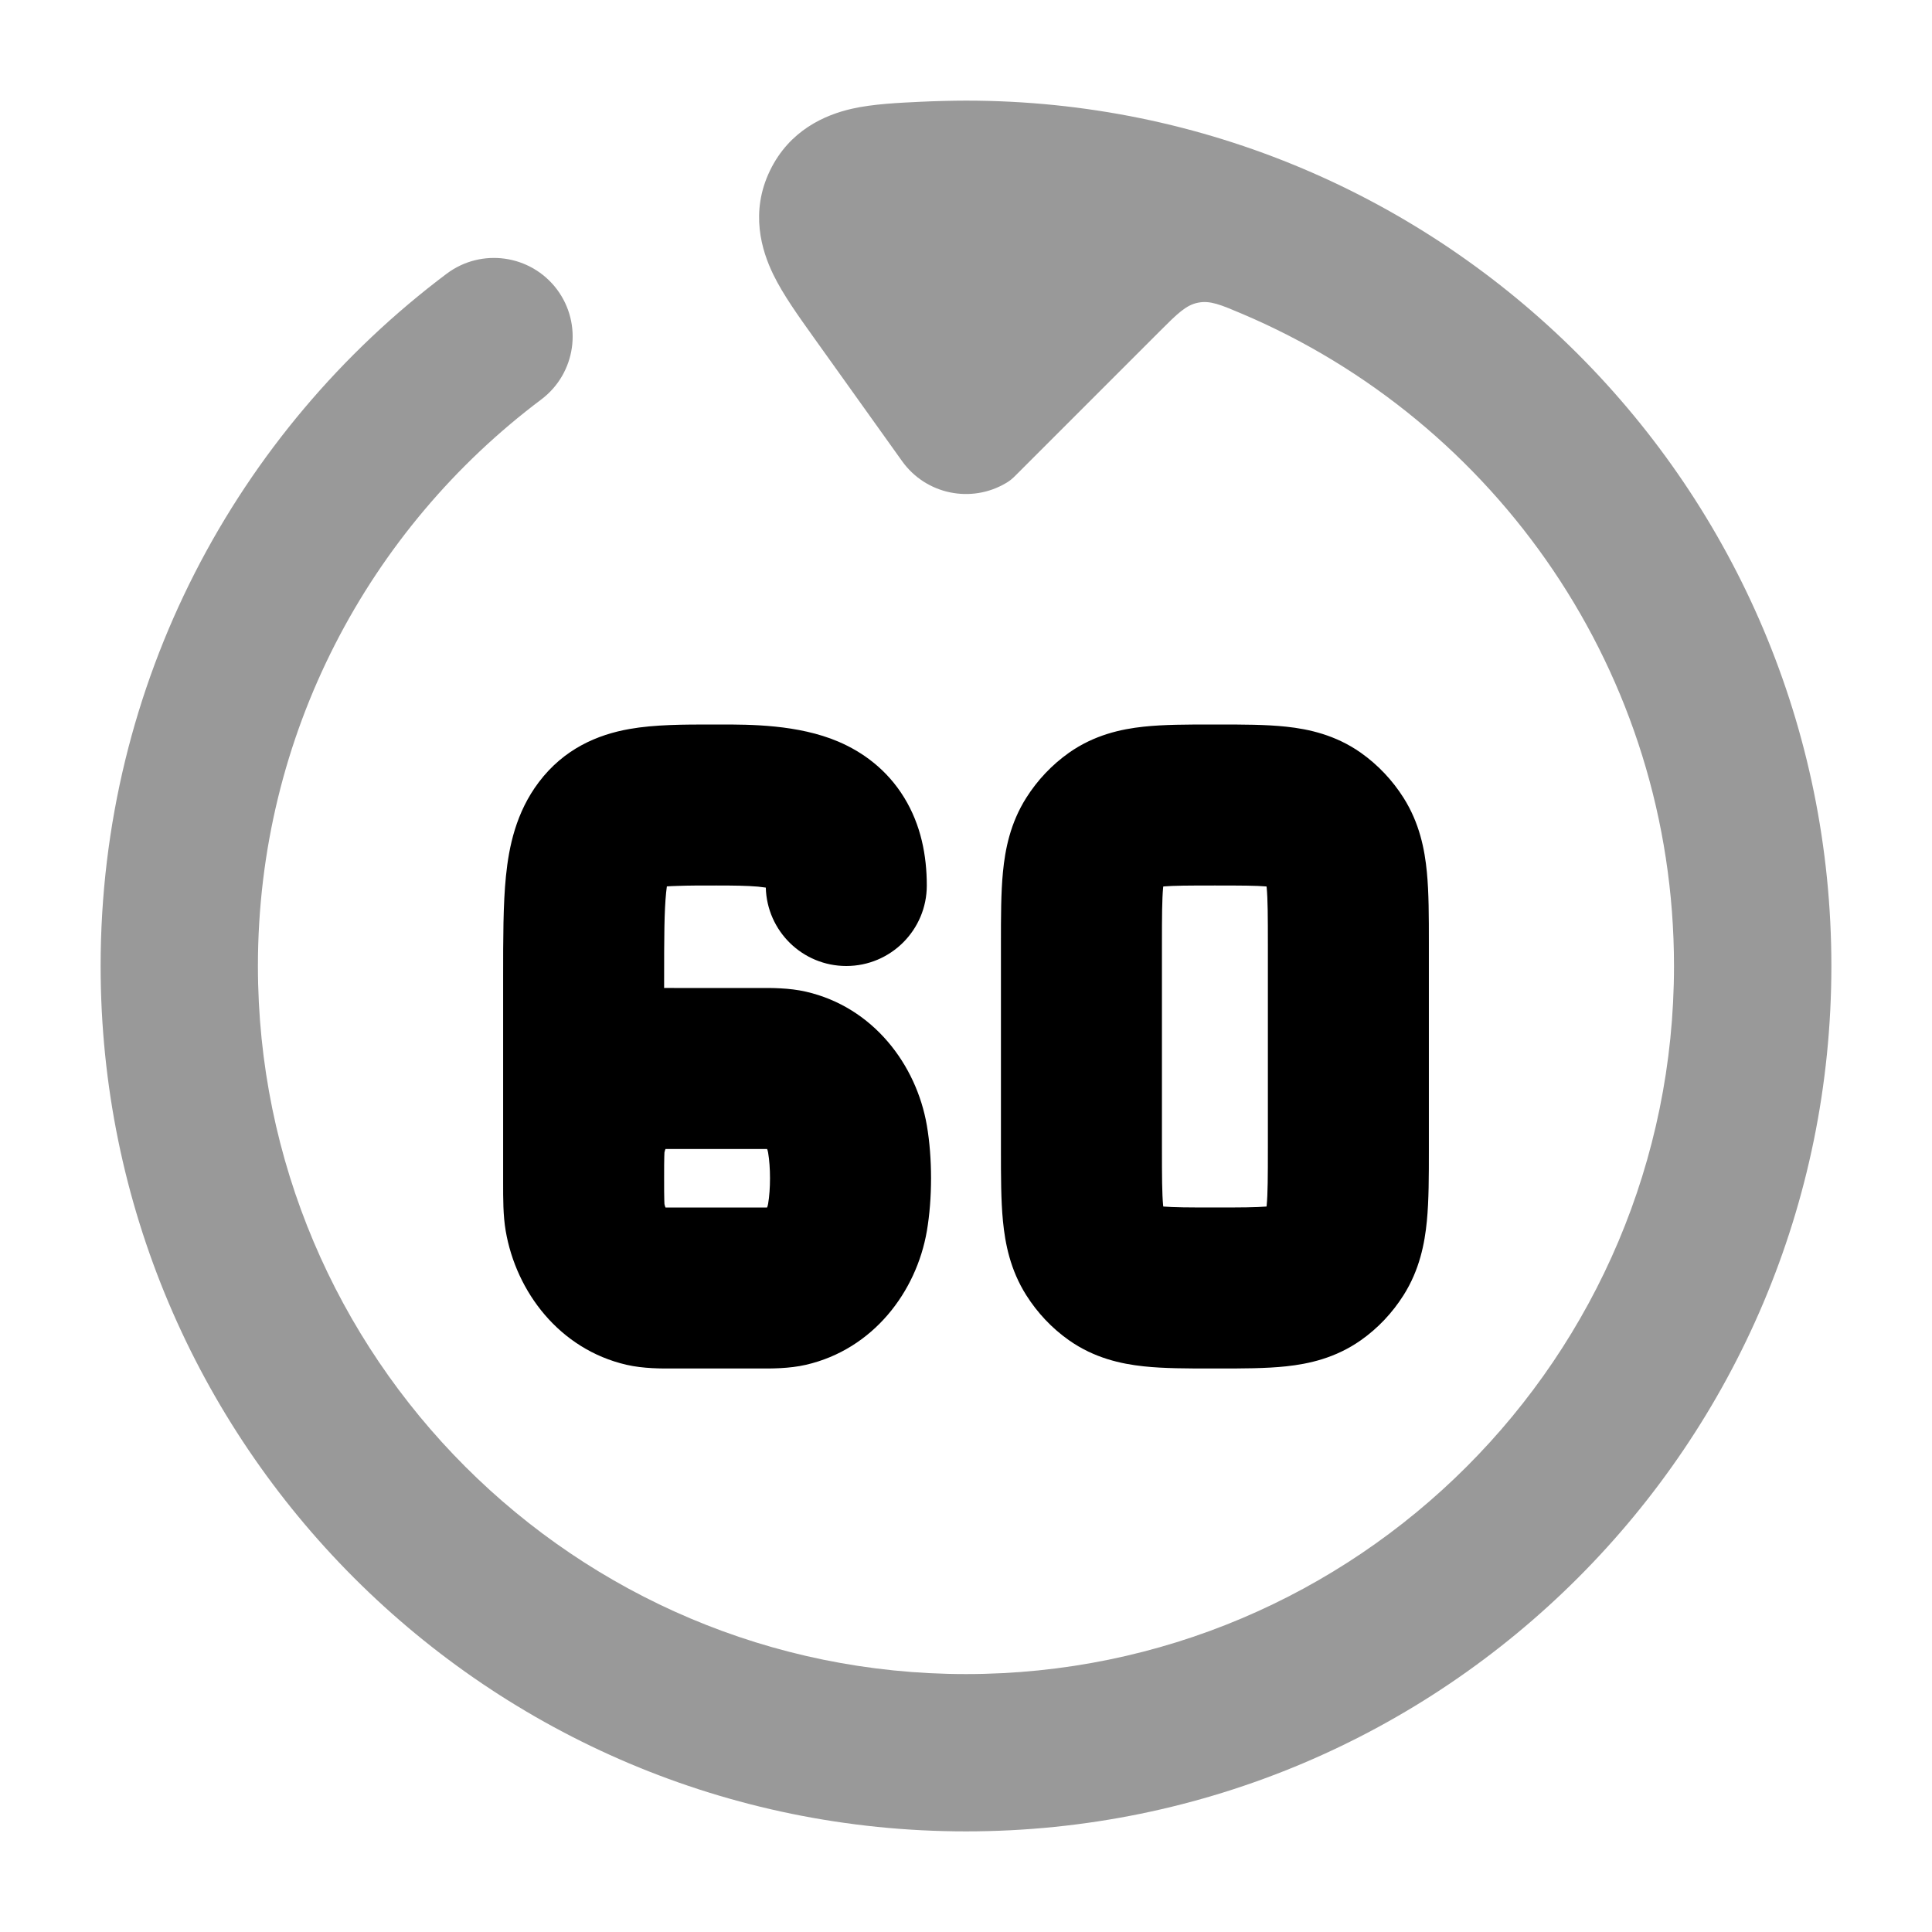 <svg width="24" height="24" viewBox="0 0 24 24" xmlns="http://www.w3.org/2000/svg">
<path opacity="0.4" d="M20.795 12C20.795 16.858 16.857 20.796 12 20.796C7.142 20.796 3.204 16.858 3.204 12C3.204 9.123 4.585 6.569 6.723 4.963C7.155 4.638 7.242 4.026 6.918 3.594C6.593 3.163 5.981 3.076 5.549 3.4C2.94 5.359 1.25 8.482 1.25 12C1.25 17.937 6.063 22.75 12 22.75C17.937 22.75 22.75 17.937 22.75 12C22.75 6.063 17.937 1.25 12 1.25C11.83 1.25 11.607 1.256 11.44 1.264C11.167 1.277 10.846 1.291 10.582 1.351C10.245 1.428 9.808 1.619 9.566 2.117C9.315 2.634 9.46 3.112 9.607 3.412C9.728 3.661 9.922 3.931 10.094 4.172L11.205 5.727C11.502 6.144 12.066 6.257 12.498 6C12.52 5.987 12.531 5.98 12.556 5.961C12.58 5.942 12.595 5.927 12.626 5.896L14.406 4.116C14.624 3.898 14.733 3.789 14.883 3.76C15.033 3.73 15.165 3.786 15.429 3.898C18.583 5.235 20.795 8.359 20.795 12Z" fill="currentColor"/>
<path fill-rule="evenodd" clip-rule="evenodd" d="M9.416 11.014C9.276 11.002 9.113 11 8.898 11C8.699 11 8.547 11 8.418 11.005C8.364 11.006 8.32 11.009 8.284 11.011C8.281 11.033 8.278 11.057 8.275 11.086C8.251 11.321 8.25 11.646 8.25 12.182V12.273C8.296 12.272 8.339 12.273 8.379 12.273C8.396 12.273 8.412 12.273 8.427 12.273H9.369C9.384 12.273 9.4 12.273 9.417 12.273C9.579 12.272 9.804 12.271 10.012 12.319C10.847 12.511 11.384 13.225 11.514 13.982C11.583 14.386 11.583 14.886 11.514 15.291C11.384 16.048 10.847 16.761 10.012 16.954C9.804 17.002 9.579 17.001 9.417 17C9.4 17 9.384 17 9.369 17H8.427C8.412 17 8.396 17 8.379 17C8.217 17.001 7.992 17.002 7.783 16.954C6.949 16.761 6.412 16.048 6.282 15.291C6.249 15.098 6.25 14.887 6.25 14.69C6.25 14.672 6.25 14.654 6.25 14.636C6.25 14.619 6.25 14.601 6.25 14.583C6.25 14.523 6.25 14.462 6.25 14.4C6.25 14.388 6.25 14.376 6.25 14.364V12.182C6.25 12.166 6.25 12.151 6.25 12.136C6.25 11.661 6.25 11.232 6.285 10.884C6.322 10.518 6.409 10.093 6.693 9.717C7.007 9.301 7.423 9.126 7.819 9.056C8.132 9 8.503 9 8.84 9C8.859 9 8.879 9 8.898 9C8.914 9 8.93 9 8.947 9C9.315 9 9.913 8.999 10.415 9.213C10.717 9.342 11.019 9.56 11.232 9.908C11.44 10.247 11.513 10.627 11.513 11C11.513 11.552 11.065 12 10.513 12C9.969 12 9.527 11.566 9.513 11.026C9.487 11.022 9.455 11.018 9.416 11.014ZM8.267 14.273C8.262 14.284 8.258 14.298 8.254 14.316C8.254 14.321 8.253 14.336 8.252 14.368C8.25 14.426 8.25 14.504 8.25 14.636C8.25 14.769 8.25 14.847 8.252 14.905C8.253 14.936 8.254 14.952 8.254 14.957C8.258 14.975 8.262 14.989 8.267 15C8.274 15 8.282 15 8.29 15C8.328 15 8.371 15 8.427 15H9.369C9.425 15 9.468 15 9.506 15C9.514 15 9.522 15 9.529 15C9.534 14.988 9.539 14.972 9.542 14.953C9.573 14.772 9.573 14.501 9.542 14.32C9.539 14.3 9.534 14.285 9.529 14.273C9.522 14.273 9.514 14.273 9.506 14.273C9.468 14.273 9.425 14.273 9.369 14.273H8.427C8.371 14.273 8.328 14.273 8.29 14.273C8.282 14.273 8.274 14.273 8.267 14.273ZM15.051 9C15.065 9 15.078 9 15.092 9C15.105 9 15.119 9 15.133 9C15.43 9 15.726 9 15.977 9.027C16.259 9.057 16.591 9.13 16.905 9.351C17.118 9.502 17.297 9.692 17.435 9.91C17.634 10.224 17.698 10.552 17.725 10.833C17.75 11.088 17.75 11.394 17.75 11.711C17.75 11.724 17.75 11.737 17.75 11.75V14.25C17.75 14.263 17.75 14.276 17.75 14.289C17.75 14.606 17.75 14.912 17.725 15.168C17.698 15.448 17.634 15.776 17.435 16.09C17.297 16.308 17.118 16.499 16.905 16.649C16.591 16.87 16.259 16.943 15.977 16.973C15.726 17 15.43 17 15.133 17C15.119 17 15.105 17 15.092 17C15.078 17 15.065 17 15.051 17C14.754 17 14.457 17 14.207 16.973C13.925 16.943 13.593 16.87 13.279 16.649C13.066 16.499 12.887 16.308 12.749 16.09C12.55 15.776 12.486 15.448 12.459 15.168C12.434 14.912 12.434 14.606 12.434 14.289C12.434 14.276 12.434 14.263 12.434 14.25V11.75C12.434 11.737 12.434 11.724 12.434 11.711C12.434 11.394 12.434 11.088 12.459 10.833C12.486 10.552 12.55 10.224 12.749 9.91C12.887 9.692 13.066 9.502 13.279 9.351C13.593 9.13 13.925 9.057 14.207 9.027C14.457 9 14.754 9 15.051 9ZM14.451 11.012C14.45 11.016 14.45 11.02 14.449 11.024C14.435 11.172 14.434 11.379 14.434 11.75V14.25C14.434 14.621 14.435 14.828 14.449 14.976C14.45 14.98 14.45 14.984 14.451 14.988C14.58 14.999 14.764 15 15.092 15C15.42 15 15.604 14.999 15.733 14.988C15.734 14.984 15.734 14.98 15.735 14.976C15.749 14.828 15.75 14.621 15.75 14.25V11.75C15.75 11.379 15.749 11.172 15.735 11.024C15.734 11.02 15.734 11.016 15.733 11.012C15.604 11.001 15.42 11 15.092 11C14.764 11 14.58 11.001 14.451 11.012Z" fill="currentColor"/>
</svg>
